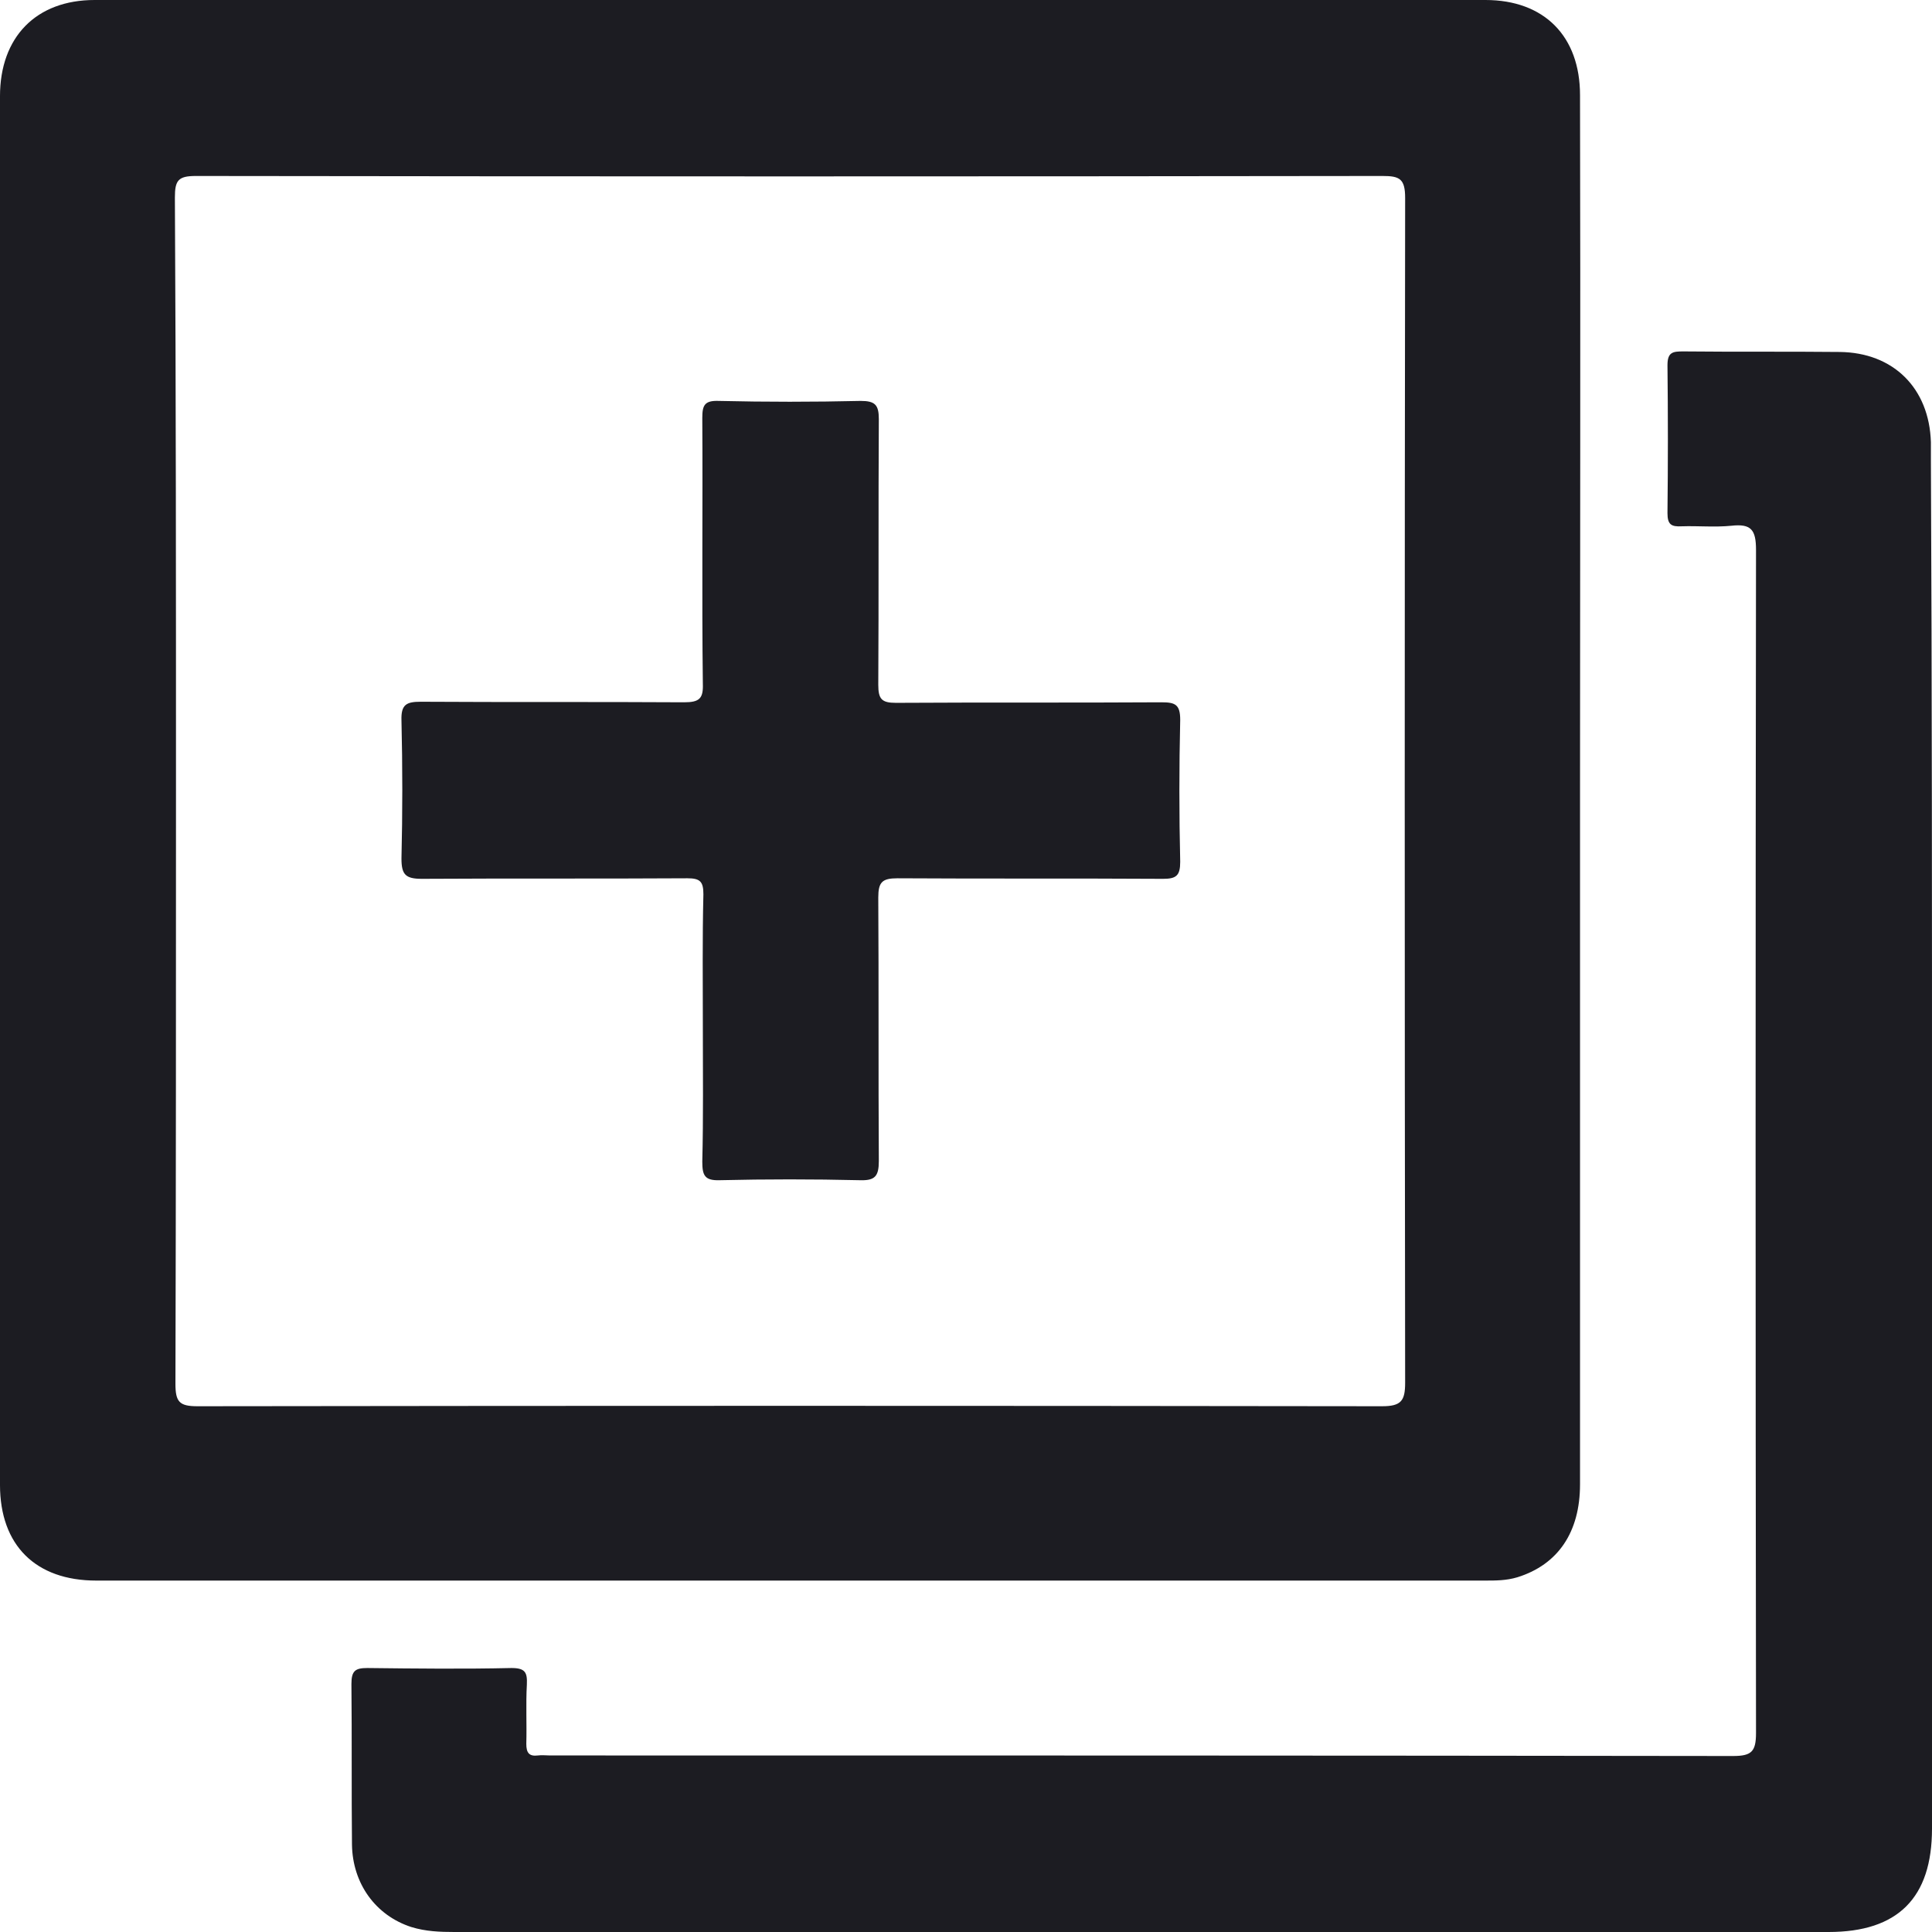 <?xml version="1.0" encoding="utf-8"?>
<!-- Generator: Adobe Illustrator 26.0.3, SVG Export Plug-In . SVG Version: 6.00 Build 0)  -->
<svg version="1.1" id="Calque_1" xmlns="http://www.w3.org/2000/svg" xmlns:xlink="http://www.w3.org/1999/xlink" x="0px" y="0px"
	 viewBox="0 0 351.3 351.3" style="enable-background:new 0 0 351.3 351.3;" xml:space="preserve">
<style type="text/css">
	.st0{fill:#1C1C22;}
</style>
<g>
	<path class="st0" d="M287.3,143.8c0,42,0,84.1,0,126.1c0,8.7-4,14.6-11.4,16.9c-2,0.6-3.9,0.6-5.9,0.6c-84.2,0-168.4,0-252.5,0
		c-11,0-17.5-6.4-17.5-17.4c0-84.2,0-168.4,0-252.5C0,6.7,6.6,0,17.2,0c84.3,0,168.6,0,252.9,0c10.7,0,17.2,6.6,17.2,17.3
		C287.4,59.5,287.3,101.6,287.3,143.8z M32,143.5c0,36,0,72.1-0.1,108.1c0,3.3,0.7,4.1,4,4.1c71.8-0.1,143.6-0.1,215.4,0
		c3.5,0,4.2-1,4.2-4.3c-0.1-71.8-0.1-143.6,0-215.4c0-3.5-1-4-4.1-4c-71.9,0.1-143.9,0.1-215.8,0c-3.2,0-3.8,0.8-3.8,3.9
		C32,71.7,32,107.6,32,143.5z"/>
	<path class="st0" d="M351.3,207.6c0,41.6,0,83.3,0,124.9c0,12.6-6.2,18.8-18.8,18.8c-83.3,0-166.6,0-249.9,0
		c-2.6,0-5.2-0.1-7.8-0.9c-6.5-2.1-10.7-7.9-10.8-15c-0.1-9.7,0-19.5-0.1-29.2c0-2.4,0.7-2.9,2.9-2.9c8.7,0.1,17.5,0.2,26.2,0
		c2.5,0,2.9,0.8,2.8,3c-0.2,3.6,0,7.2-0.1,10.8c0,1.6,0.5,2.3,2.1,2.1c0.7-0.1,1.5,0,2.2,0c71.7,0,143.4,0,215.1,0.1
		c3.4,0,4.2-0.8,4.2-4.2c-0.1-71.7-0.1-143.4,0-215.1c0-3.7-0.9-4.8-4.5-4.4c-3,0.3-6,0-9,0.1c-1.9,0.1-2.6-0.3-2.6-2.4
		c0.1-9,0.1-18,0-26.9c0-2.4,1-2.5,2.9-2.5c9.5,0.1,19,0,28.4,0.1c9.8,0.1,16.3,6.6,16.6,16.4c0,1.1,0,2.2,0,3.4
		C351.3,125,351.3,166.3,351.3,207.6z"/>
	<path class="st0" d="M127.8,186.9c0-8.1-0.1-16.2,0.1-24.3c0-2.3-0.6-2.9-2.9-2.9c-16.1,0.1-32.2,0-48.3,0.1c-3,0-3.7-0.8-3.7-3.7
		c0.2-8.3,0.2-16.7,0-25.1c-0.1-2.9,0.9-3.4,3.5-3.4c16,0.1,31.9,0,47.9,0.1c2.8,0,3.5-0.7,3.4-3.4c-0.2-16.1,0-32.2-0.1-48.3
		c0-2.3,0.4-3.2,3-3.1c8.6,0.2,17.2,0.2,25.8,0c2.6,0,3.3,0.7,3.3,3.3c-0.1,16.1,0,32.2-0.1,48.3c0,2.6,0.6,3.3,3.2,3.3
		c16.1-0.1,32.2,0,48.3-0.1c2.5,0,3.4,0.4,3.4,3.2c-0.2,8.6-0.2,17.2,0,25.8c0,2.5-0.7,3.1-3.1,3.1c-16.1-0.1-32.2,0-48.3-0.1
		c-2.8,0-3.5,0.7-3.5,3.5c0.1,16,0,31.9,0.1,47.9c0,2.8-0.7,3.6-3.5,3.5c-8.5-0.2-17-0.2-25.4,0c-2.8,0.1-3.2-0.9-3.2-3.4
		C127.9,203.1,127.8,195,127.8,186.9z"/>
</g>
</svg>
